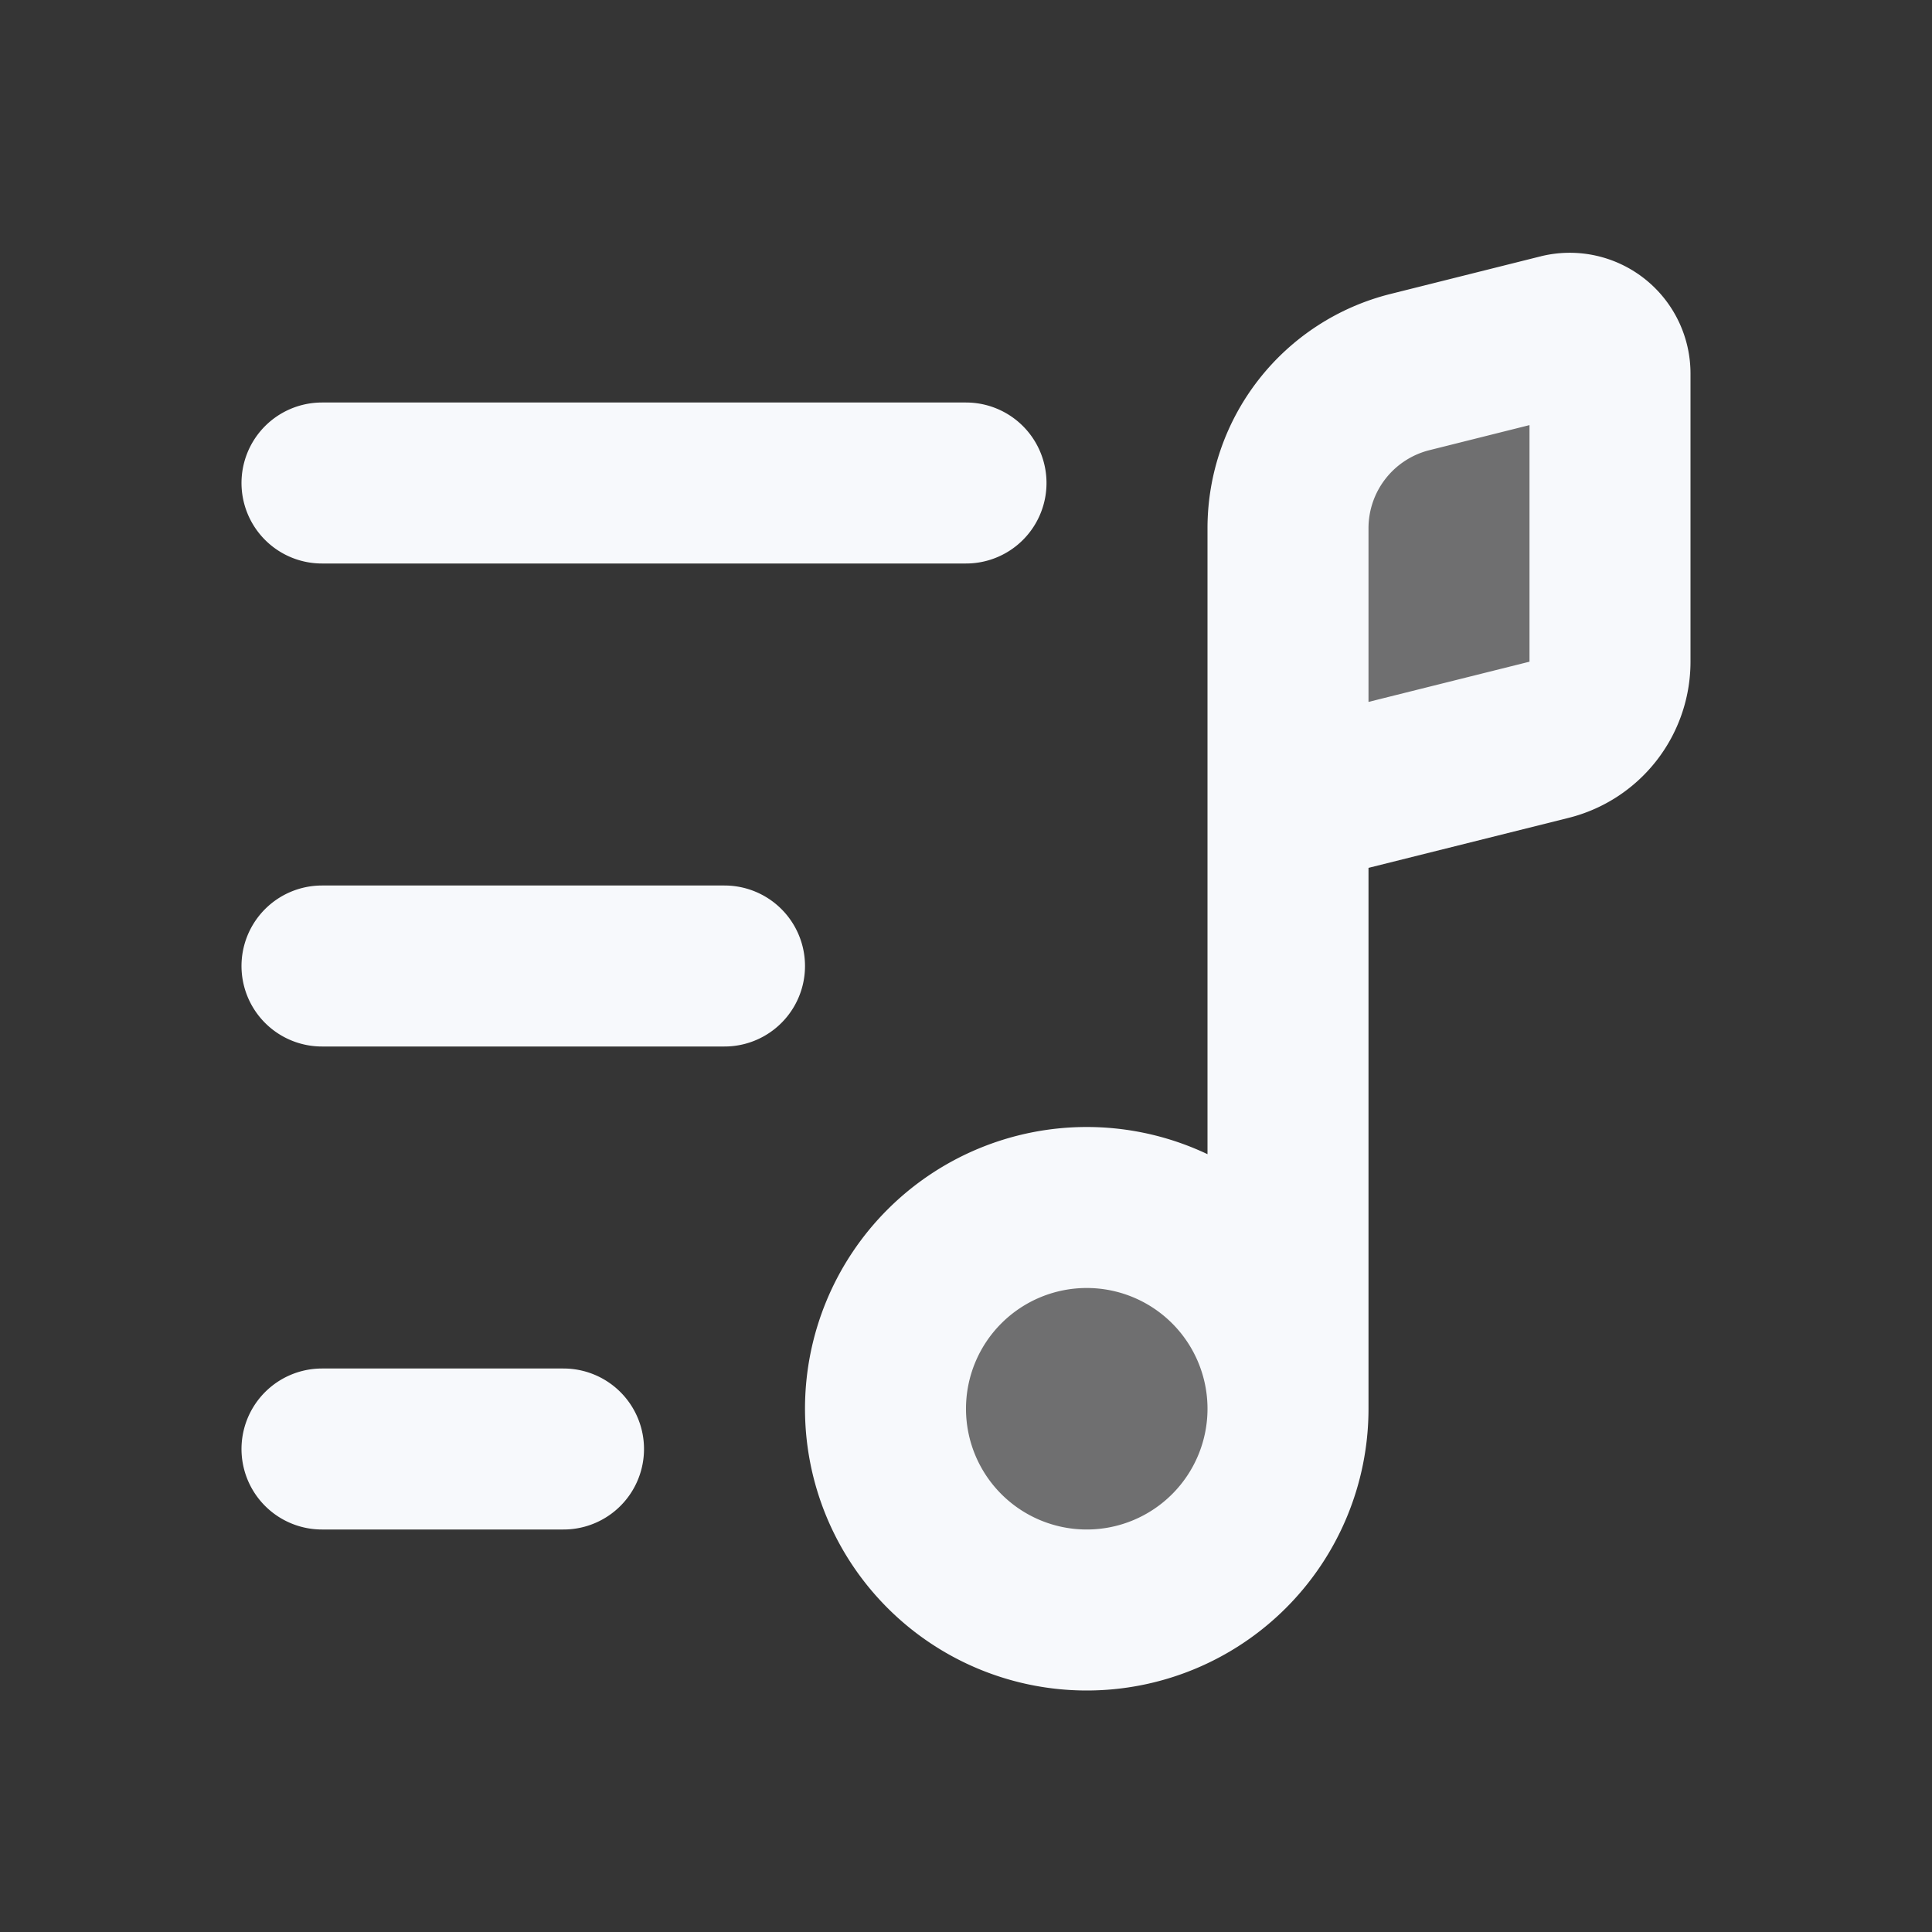 <svg xmlns="http://www.w3.org/2000/svg" width="24" height="24" fill="none"><rect width="100%" height="100%" fill="#333333" stroke="none"/><path fill="#fff" fill-opacity=".01" d="M24 0v24H0V0z"/><g fill="#F7F9FC" opacity=".3"><path d="M16 17.5a2.5 2.5 0 1 1-5 0 2.5 2.5 0 0 1 5 0M20 4.64a.5.5 0 0 0-.621-.485l-1.864.466A2 2 0 0 0 16 6.561V10l3.242-.81A1 1 0 0 0 20 8.22z"/></g><path stroke="#F7F9FC" stroke-linecap="round" stroke-width="2" d="M4 18h3m-3-6h5M4 6h8m4 11.5a2.5 2.5 0 1 1-5 0 2.5 2.5 0 0 1 5 0Zm0 0V10m0 0V6.562a2 2 0 0 1 1.515-1.94l1.864-.467A.5.5 0 0 1 20 4.64v3.58a1 1 0 0 1-.758.97z"/></svg>